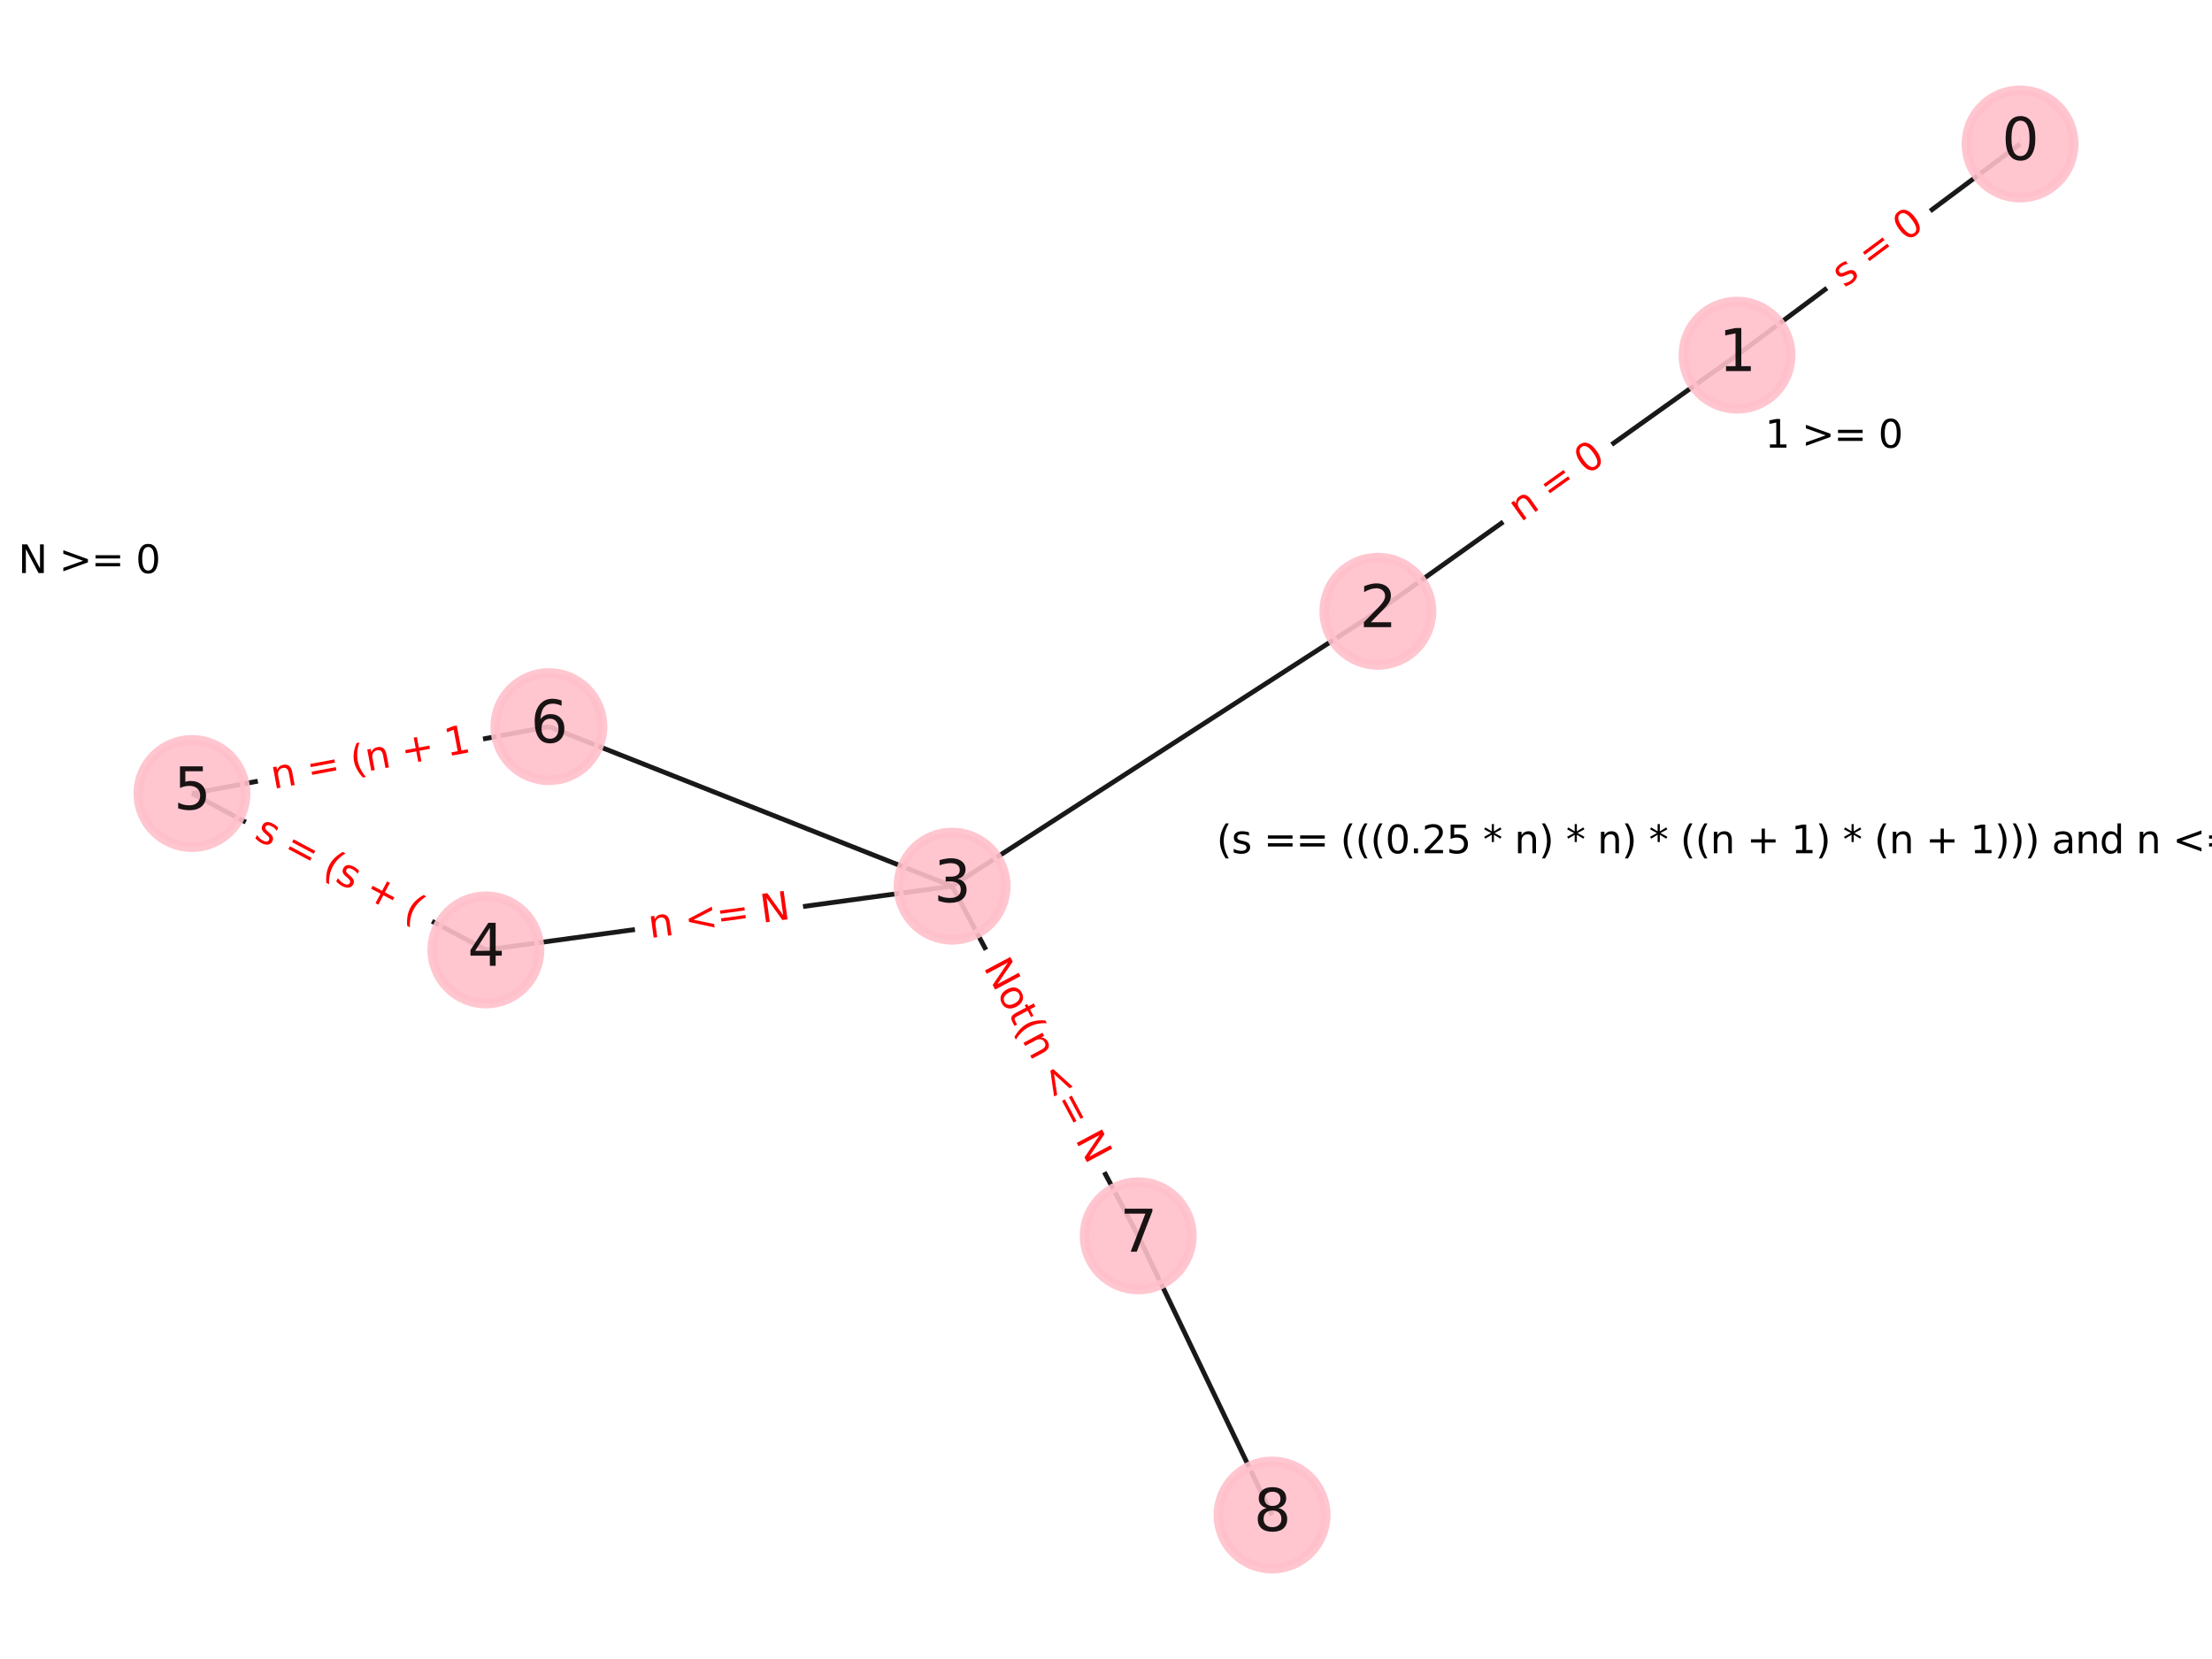 <?xml version="1.0" encoding="utf-8" standalone="no"?>
<!DOCTYPE svg PUBLIC "-//W3C//DTD SVG 1.1//EN"
  "http://www.w3.org/Graphics/SVG/1.1/DTD/svg11.dtd">
<svg xmlns:xlink="http://www.w3.org/1999/xlink" width="460.8pt" height="345.6pt" viewBox="0 0 460.8 345.6" xmlns="http://www.w3.org/2000/svg" version="1.1">
 <defs>
  <style type="text/css">*{stroke-linejoin: round; stroke-linecap: butt}</style>
 </defs>
 <g id="figure_1">
  <g id="patch_1">
   <path d="M 0 345.6 
L 460.8 345.6 
L 460.8 0 
L 0 0 
z
" style="fill: #ffffff"/>
  </g>
  <g id="axes_1">
   <g id="LineCollection_1">
    <path d="M 420.813 29.99 
L 361.858 73.987 
" clip-path="url(#p45bcb1c702)" style="fill: none; stroke: #000000; stroke-opacity: 0.9"/>
    <path d="M 361.858 73.987 
L 287.033 127.335 
" clip-path="url(#p45bcb1c702)" style="fill: none; stroke: #000000; stroke-opacity: 0.9"/>
    <path d="M 287.033 127.335 
L 198.335 184.599 
" clip-path="url(#p45bcb1c702)" style="fill: none; stroke: #000000; stroke-opacity: 0.9"/>
    <path d="M 198.335 184.599 
L 101.22 197.879 
" clip-path="url(#p45bcb1c702)" style="fill: none; stroke: #000000; stroke-opacity: 0.9"/>
    <path d="M 198.335 184.599 
L 114.343 151.371 
" clip-path="url(#p45bcb1c702)" style="fill: none; stroke: #000000; stroke-opacity: 0.9"/>
    <path d="M 198.335 184.599 
L 237.11 257.445 
" clip-path="url(#p45bcb1c702)" style="fill: none; stroke: #000000; stroke-opacity: 0.9"/>
    <path d="M 101.22 197.879 
L 39.987 165.298 
" clip-path="url(#p45bcb1c702)" style="fill: none; stroke: #000000; stroke-opacity: 0.9"/>
    <path d="M 39.987 165.298 
L 114.343 151.371 
" clip-path="url(#p45bcb1c702)" style="fill: none; stroke: #000000; stroke-opacity: 0.9"/>
    <path d="M 237.11 257.445 
L 264.991 315.61 
" clip-path="url(#p45bcb1c702)" style="fill: none; stroke: #000000; stroke-opacity: 0.9"/>
   </g>
   <g id="text_1">
    <g id="patch_2">
     <path d="M 386.653 63.308 
L 403.52 50.721 
Q 405.443 49.285 404.008 47.362 
L 399.377 41.157 
Q 397.942 39.233 396.018 40.669 
L 379.151 53.256 
Q 377.228 54.692 378.663 56.615 
L 383.294 62.82 
Q 384.73 64.744 386.653 63.308 
z
" clip-path="url(#p45bcb1c702)" style="fill: #ffffff; stroke: #ffffff; stroke-linejoin: miter"/>
    </g>
    <g clip-path="url(#p45bcb1c702)">
     <!-- s = 0 -->
     <g style="fill: #ff0000" transform="translate(384.223 60.052)rotate(-36.733)scale(0.08 -0.08)">
      <defs>
       <path id="DejaVuSans-73" d="M 2834 3397 
L 2834 2853 
Q 2591 2978 2328 3040 
Q 2066 3103 1784 3103 
Q 1356 3103 1142 2972 
Q 928 2841 928 2578 
Q 928 2378 1081 2264 
Q 1234 2150 1697 2047 
L 1894 2003 
Q 2506 1872 2764 1633 
Q 3022 1394 3022 966 
Q 3022 478 2636 193 
Q 2250 -91 1575 -91 
Q 1294 -91 989 -36 
Q 684 19 347 128 
L 347 722 
Q 666 556 975 473 
Q 1284 391 1588 391 
Q 1994 391 2212 530 
Q 2431 669 2431 922 
Q 2431 1156 2273 1281 
Q 2116 1406 1581 1522 
L 1381 1569 
Q 847 1681 609 1914 
Q 372 2147 372 2553 
Q 372 3047 722 3315 
Q 1072 3584 1716 3584 
Q 2034 3584 2315 3537 
Q 2597 3491 2834 3397 
z
" transform="scale(0.016)"/>
       <path id="DejaVuSans-20" transform="scale(0.016)"/>
       <path id="DejaVuSans-3d" d="M 678 2906 
L 4684 2906 
L 4684 2381 
L 678 2381 
L 678 2906 
z
M 678 1631 
L 4684 1631 
L 4684 1100 
L 678 1100 
L 678 1631 
z
" transform="scale(0.016)"/>
       <path id="DejaVuSans-30" d="M 2034 4250 
Q 1547 4250 1301 3770 
Q 1056 3291 1056 2328 
Q 1056 1369 1301 889 
Q 1547 409 2034 409 
Q 2525 409 2770 889 
Q 3016 1369 3016 2328 
Q 3016 3291 2770 3770 
Q 2525 4250 2034 4250 
z
M 2034 4750 
Q 2819 4750 3233 4129 
Q 3647 3509 3647 2328 
Q 3647 1150 3233 529 
Q 2819 -91 2034 -91 
Q 1250 -91 836 529 
Q 422 1150 422 2328 
Q 422 3509 836 4129 
Q 1250 4750 2034 4750 
z
" transform="scale(0.016)"/>
      </defs>
      <use xlink:href="#DejaVuSans-73"/>
      <use xlink:href="#DejaVuSans-20" x="52.1"/>
      <use xlink:href="#DejaVuSans-3d" x="83.887"/>
      <use xlink:href="#DejaVuSans-20" x="167.676"/>
      <use xlink:href="#DejaVuSans-30" x="199.463"/>
     </g>
    </g>
   </g>
   <g id="text_2">
    <g id="patch_3">
     <path d="M 319.151 112.138 
L 337.022 99.396 
Q 338.976 98.003 337.583 96.049 
L 333.088 89.745 
Q 331.695 87.79 329.741 89.184 
L 311.869 101.926 
Q 309.915 103.319 311.308 105.273 
L 315.803 111.577 
Q 317.196 113.531 319.151 112.138 
z
" clip-path="url(#p45bcb1c702)" style="fill: #ffffff; stroke: #ffffff; stroke-linejoin: miter"/>
    </g>
    <g clip-path="url(#p45bcb1c702)">
     <!-- n = 0 -->
     <g style="fill: #ff0000" transform="translate(316.791 108.829)rotate(-35.487)scale(0.08 -0.08)">
      <defs>
       <path id="DejaVuSans-6e" d="M 3513 2113 
L 3513 0 
L 2938 0 
L 2938 2094 
Q 2938 2591 2744 2837 
Q 2550 3084 2163 3084 
Q 1697 3084 1428 2787 
Q 1159 2491 1159 1978 
L 1159 0 
L 581 0 
L 581 3500 
L 1159 3500 
L 1159 2956 
Q 1366 3272 1645 3428 
Q 1925 3584 2291 3584 
Q 2894 3584 3203 3211 
Q 3513 2838 3513 2113 
z
" transform="scale(0.016)"/>
      </defs>
      <use xlink:href="#DejaVuSans-6e"/>
      <use xlink:href="#DejaVuSans-20" x="63.379"/>
      <use xlink:href="#DejaVuSans-3d" x="95.166"/>
      <use xlink:href="#DejaVuSans-20" x="178.955"/>
      <use xlink:href="#DejaVuSans-30" x="210.742"/>
     </g>
    </g>
   </g>
   <g id="text_3">
    <g id="patch_4">
     <path d="M 135.99 199.454 
L 165.265 195.451 
Q 167.643 195.126 167.317 192.748 
L 166.268 185.077 
Q 165.943 182.699 163.565 183.024 
L 134.29 187.027 
Q 131.913 187.352 132.238 189.73 
L 133.287 197.401 
Q 133.612 199.779 135.99 199.454 
z
" clip-path="url(#p45bcb1c702)" style="fill: #ffffff; stroke: #ffffff; stroke-linejoin: miter"/>
    </g>
    <g clip-path="url(#p45bcb1c702)">
     <!-- n &lt;= N -->
     <g style="fill: #ff0000" transform="translate(135.439 195.428)rotate(-7.787)scale(0.08 -0.08)">
      <defs>
       <path id="DejaVuSans-3c" d="M 4684 3150 
L 1459 2003 
L 4684 863 
L 4684 294 
L 678 1747 
L 678 2266 
L 4684 3719 
L 4684 3150 
z
" transform="scale(0.016)"/>
       <path id="DejaVuSans-4e" d="M 628 4666 
L 1478 4666 
L 3547 763 
L 3547 4666 
L 4159 4666 
L 4159 0 
L 3309 0 
L 1241 3903 
L 1241 0 
L 628 0 
L 628 4666 
z
" transform="scale(0.016)"/>
      </defs>
      <use xlink:href="#DejaVuSans-6e"/>
      <use xlink:href="#DejaVuSans-20" x="63.379"/>
      <use xlink:href="#DejaVuSans-3c" x="95.166"/>
      <use xlink:href="#DejaVuSans-3d" x="178.955"/>
      <use xlink:href="#DejaVuSans-20" x="262.744"/>
      <use xlink:href="#DejaVuSans-4e" x="294.531"/>
     </g>
    </g>
   </g>
   <g id="text_4">
    <g id="patch_5">
     <path d="M 50.816 178.164 
L 84.499 196.086 
Q 86.618 197.214 87.745 195.095 
L 91.382 188.26 
Q 92.51 186.141 90.391 185.014 
L 56.707 167.091 
Q 54.589 165.964 53.461 168.082 
L 49.824 174.918 
Q 48.697 177.036 50.816 178.164 
z
" clip-path="url(#p45bcb1c702)" style="fill: #ffffff; stroke: #ffffff; stroke-linejoin: miter"/>
    </g>
    <g clip-path="url(#p45bcb1c702)">
     <!-- s = (s + ( -->
     <g style="fill: #ff0000" transform="translate(52.725 174.576)rotate(-331.983)scale(0.08 -0.08)">
      <defs>
       <path id="DejaVuSans-28" d="M 1984 4856 
Q 1566 4138 1362 3434 
Q 1159 2731 1159 2009 
Q 1159 1288 1364 580 
Q 1569 -128 1984 -844 
L 1484 -844 
Q 1016 -109 783 600 
Q 550 1309 550 2009 
Q 550 2706 781 3412 
Q 1013 4119 1484 4856 
L 1984 4856 
z
" transform="scale(0.016)"/>
       <path id="DejaVuSans-2b" d="M 2944 4013 
L 2944 2272 
L 4684 2272 
L 4684 1741 
L 2944 1741 
L 2944 0 
L 2419 0 
L 2419 1741 
L 678 1741 
L 678 2272 
L 2419 2272 
L 2419 4013 
L 2944 4013 
z
" transform="scale(0.016)"/>
      </defs>
      <use xlink:href="#DejaVuSans-73"/>
      <use xlink:href="#DejaVuSans-20" x="52.1"/>
      <use xlink:href="#DejaVuSans-3d" x="83.887"/>
      <use xlink:href="#DejaVuSans-20" x="167.676"/>
      <use xlink:href="#DejaVuSans-28" x="199.463"/>
      <use xlink:href="#DejaVuSans-73" x="238.477"/>
      <use xlink:href="#DejaVuSans-20" x="290.576"/>
      <use xlink:href="#DejaVuSans-2b" x="322.363"/>
      <use xlink:href="#DejaVuSans-20" x="406.152"/>
      <use xlink:href="#DejaVuSans-28" x="437.939"/>
     </g>
    </g>
   </g>
   <g id="text_5">
    <g id="patch_6">
     <path d="M 57.713 168.358 
L 98.925 160.639 
Q 101.284 160.197 100.842 157.838 
L 99.417 150.228 
Q 98.975 147.869 96.616 148.311 
L 55.404 156.03 
Q 53.045 156.472 53.487 158.831 
L 54.912 166.441 
Q 55.354 168.8 57.713 168.358 
z
" clip-path="url(#p45bcb1c702)" style="fill: #ffffff; stroke: #ffffff; stroke-linejoin: miter"/>
    </g>
    <g clip-path="url(#p45bcb1c702)">
     <!-- n = (n + 1 -->
     <g style="fill: #ff0000" transform="translate(56.965 164.364)rotate(-10.609)scale(0.08 -0.08)">
      <defs>
       <path id="DejaVuSans-31" d="M 794 531 
L 1825 531 
L 1825 4091 
L 703 3866 
L 703 4441 
L 1819 4666 
L 2450 4666 
L 2450 531 
L 3481 531 
L 3481 0 
L 794 0 
L 794 531 
z
" transform="scale(0.016)"/>
      </defs>
      <use xlink:href="#DejaVuSans-6e"/>
      <use xlink:href="#DejaVuSans-20" x="63.379"/>
      <use xlink:href="#DejaVuSans-3d" x="95.166"/>
      <use xlink:href="#DejaVuSans-20" x="178.955"/>
      <use xlink:href="#DejaVuSans-28" x="210.742"/>
      <use xlink:href="#DejaVuSans-6e" x="249.756"/>
      <use xlink:href="#DejaVuSans-20" x="313.135"/>
      <use xlink:href="#DejaVuSans-2b" x="344.922"/>
      <use xlink:href="#DejaVuSans-20" x="428.711"/>
      <use xlink:href="#DejaVuSans-31" x="460.498"/>
     </g>
    </g>
   </g>
   <g id="text_6">
    <g id="patch_7">
     <path d="M 201.219 203.364 
L 223.154 244.574 
Q 224.282 246.693 226.401 245.565 
L 233.235 241.927 
Q 235.354 240.8 234.226 238.681 
L 212.291 197.47 
Q 211.163 195.352 209.044 196.479 
L 202.21 200.117 
Q 200.091 201.245 201.219 203.364 
z
" clip-path="url(#p45bcb1c702)" style="fill: #ffffff; stroke: #ffffff; stroke-linejoin: miter"/>
    </g>
    <g clip-path="url(#p45bcb1c702)">
     <!-- Not(n &lt;= N -->
     <g style="fill: #ff0000" transform="translate(204.806 201.454)rotate(-298.025)scale(0.08 -0.08)">
      <defs>
       <path id="DejaVuSans-6f" d="M 1959 3097 
Q 1497 3097 1228 2736 
Q 959 2375 959 1747 
Q 959 1119 1226 758 
Q 1494 397 1959 397 
Q 2419 397 2687 759 
Q 2956 1122 2956 1747 
Q 2956 2369 2687 2733 
Q 2419 3097 1959 3097 
z
M 1959 3584 
Q 2709 3584 3137 3096 
Q 3566 2609 3566 1747 
Q 3566 888 3137 398 
Q 2709 -91 1959 -91 
Q 1206 -91 779 398 
Q 353 888 353 1747 
Q 353 2609 779 3096 
Q 1206 3584 1959 3584 
z
" transform="scale(0.016)"/>
       <path id="DejaVuSans-74" d="M 1172 4494 
L 1172 3500 
L 2356 3500 
L 2356 3053 
L 1172 3053 
L 1172 1153 
Q 1172 725 1289 603 
Q 1406 481 1766 481 
L 2356 481 
L 2356 0 
L 1766 0 
Q 1100 0 847 248 
Q 594 497 594 1153 
L 594 3053 
L 172 3053 
L 172 3500 
L 594 3500 
L 594 4494 
L 1172 4494 
z
" transform="scale(0.016)"/>
      </defs>
      <use xlink:href="#DejaVuSans-4e"/>
      <use xlink:href="#DejaVuSans-6f" x="74.805"/>
      <use xlink:href="#DejaVuSans-74" x="135.986"/>
      <use xlink:href="#DejaVuSans-28" x="175.195"/>
      <use xlink:href="#DejaVuSans-6e" x="214.209"/>
      <use xlink:href="#DejaVuSans-20" x="277.588"/>
      <use xlink:href="#DejaVuSans-3c" x="309.375"/>
      <use xlink:href="#DejaVuSans-3d" x="393.164"/>
      <use xlink:href="#DejaVuSans-20" x="476.953"/>
      <use xlink:href="#DejaVuSans-4e" x="508.74"/>
     </g>
    </g>
   </g>
   <g id="PathCollection_1">
    <defs>
     <path id="m9030e9baeb" d="M 0 11.18 
C 2.965 11.18 5.809 10.002 7.906 7.906 
C 10.002 5.809 11.18 2.965 11.18 0 
C 11.18 -2.965 10.002 -5.809 7.906 -7.906 
C 5.809 -10.002 2.965 -11.18 0 -11.18 
C -2.965 -11.18 -5.809 -10.002 -7.906 -7.906 
C -10.002 -5.809 -11.18 -2.965 -11.18 0 
C -11.18 2.965 -10.002 5.809 -7.906 7.906 
C -5.809 10.002 -2.965 11.18 0 11.18 
z
" style="stroke: #ffc0cb; stroke-opacity: 0.9; stroke-width: 2"/>
    </defs>
    <g clip-path="url(#p45bcb1c702)">
     <use xlink:href="#m9030e9baeb" x="420.813" y="29.99" style="fill: #ffc0cb; fill-opacity: 0.9; stroke: #ffc0cb; stroke-opacity: 0.9; stroke-width: 2"/>
     <use xlink:href="#m9030e9baeb" x="361.858" y="73.987" style="fill: #ffc0cb; fill-opacity: 0.9; stroke: #ffc0cb; stroke-opacity: 0.9; stroke-width: 2"/>
     <use xlink:href="#m9030e9baeb" x="287.033" y="127.335" style="fill: #ffc0cb; fill-opacity: 0.9; stroke: #ffc0cb; stroke-opacity: 0.9; stroke-width: 2"/>
     <use xlink:href="#m9030e9baeb" x="198.335" y="184.599" style="fill: #ffc0cb; fill-opacity: 0.9; stroke: #ffc0cb; stroke-opacity: 0.9; stroke-width: 2"/>
     <use xlink:href="#m9030e9baeb" x="101.22" y="197.879" style="fill: #ffc0cb; fill-opacity: 0.9; stroke: #ffc0cb; stroke-opacity: 0.9; stroke-width: 2"/>
     <use xlink:href="#m9030e9baeb" x="39.987" y="165.298" style="fill: #ffc0cb; fill-opacity: 0.9; stroke: #ffc0cb; stroke-opacity: 0.9; stroke-width: 2"/>
     <use xlink:href="#m9030e9baeb" x="114.343" y="151.371" style="fill: #ffc0cb; fill-opacity: 0.9; stroke: #ffc0cb; stroke-opacity: 0.9; stroke-width: 2"/>
     <use xlink:href="#m9030e9baeb" x="237.11" y="257.445" style="fill: #ffc0cb; fill-opacity: 0.9; stroke: #ffc0cb; stroke-opacity: 0.9; stroke-width: 2"/>
     <use xlink:href="#m9030e9baeb" x="264.991" y="315.61" style="fill: #ffc0cb; fill-opacity: 0.9; stroke: #ffc0cb; stroke-opacity: 0.9; stroke-width: 2"/>
    </g>
   </g>
   <g id="text_7">
    <g clip-path="url(#p45bcb1c702)">
     <!-- 0 -->
     <g style="opacity: 0.9" transform="translate(416.996 33.301)scale(0.12 -0.12)">
      <use xlink:href="#DejaVuSans-30"/>
     </g>
    </g>
   </g>
   <g id="text_8">
    <g clip-path="url(#p45bcb1c702)">
     <!-- 1 -->
     <g style="opacity: 0.9" transform="translate(358.041 77.298)scale(0.12 -0.12)">
      <use xlink:href="#DejaVuSans-31"/>
     </g>
    </g>
   </g>
   <g id="text_9">
    <g clip-path="url(#p45bcb1c702)">
     <!-- 2 -->
     <g style="opacity: 0.9" transform="translate(283.216 130.646)scale(0.12 -0.12)">
      <defs>
       <path id="DejaVuSans-32" d="M 1228 531 
L 3431 531 
L 3431 0 
L 469 0 
L 469 531 
Q 828 903 1448 1529 
Q 2069 2156 2228 2338 
Q 2531 2678 2651 2914 
Q 2772 3150 2772 3378 
Q 2772 3750 2511 3984 
Q 2250 4219 1831 4219 
Q 1534 4219 1204 4116 
Q 875 4013 500 3803 
L 500 4441 
Q 881 4594 1212 4672 
Q 1544 4750 1819 4750 
Q 2544 4750 2975 4387 
Q 3406 4025 3406 3419 
Q 3406 3131 3298 2873 
Q 3191 2616 2906 2266 
Q 2828 2175 2409 1742 
Q 1991 1309 1228 531 
z
" transform="scale(0.016)"/>
      </defs>
      <use xlink:href="#DejaVuSans-32"/>
     </g>
    </g>
   </g>
   <g id="text_10">
    <g clip-path="url(#p45bcb1c702)">
     <!-- 3 -->
     <g style="opacity: 0.9" transform="translate(194.518 187.91)scale(0.12 -0.12)">
      <defs>
       <path id="DejaVuSans-33" d="M 2597 2516 
Q 3050 2419 3304 2112 
Q 3559 1806 3559 1356 
Q 3559 666 3084 287 
Q 2609 -91 1734 -91 
Q 1441 -91 1130 -33 
Q 819 25 488 141 
L 488 750 
Q 750 597 1062 519 
Q 1375 441 1716 441 
Q 2309 441 2620 675 
Q 2931 909 2931 1356 
Q 2931 1769 2642 2001 
Q 2353 2234 1838 2234 
L 1294 2234 
L 1294 2753 
L 1863 2753 
Q 2328 2753 2575 2939 
Q 2822 3125 2822 3475 
Q 2822 3834 2567 4026 
Q 2313 4219 1838 4219 
Q 1578 4219 1281 4162 
Q 984 4106 628 3988 
L 628 4550 
Q 988 4650 1302 4700 
Q 1616 4750 1894 4750 
Q 2613 4750 3031 4423 
Q 3450 4097 3450 3541 
Q 3450 3153 3228 2886 
Q 3006 2619 2597 2516 
z
" transform="scale(0.016)"/>
      </defs>
      <use xlink:href="#DejaVuSans-33"/>
     </g>
    </g>
   </g>
   <g id="text_11">
    <g clip-path="url(#p45bcb1c702)">
     <!-- 4 -->
     <g style="opacity: 0.9" transform="translate(97.402 201.19)scale(0.12 -0.12)">
      <defs>
       <path id="DejaVuSans-34" d="M 2419 4116 
L 825 1625 
L 2419 1625 
L 2419 4116 
z
M 2253 4666 
L 3047 4666 
L 3047 1625 
L 3713 1625 
L 3713 1100 
L 3047 1100 
L 3047 0 
L 2419 0 
L 2419 1100 
L 313 1100 
L 313 1709 
L 2253 4666 
z
" transform="scale(0.016)"/>
      </defs>
      <use xlink:href="#DejaVuSans-34"/>
     </g>
    </g>
   </g>
   <g id="text_12">
    <g clip-path="url(#p45bcb1c702)">
     <!-- 5 -->
     <g style="opacity: 0.9" transform="translate(36.169 168.609)scale(0.12 -0.12)">
      <defs>
       <path id="DejaVuSans-35" d="M 691 4666 
L 3169 4666 
L 3169 4134 
L 1269 4134 
L 1269 2991 
Q 1406 3038 1543 3061 
Q 1681 3084 1819 3084 
Q 2600 3084 3056 2656 
Q 3513 2228 3513 1497 
Q 3513 744 3044 326 
Q 2575 -91 1722 -91 
Q 1428 -91 1123 -41 
Q 819 9 494 109 
L 494 744 
Q 775 591 1075 516 
Q 1375 441 1709 441 
Q 2250 441 2565 725 
Q 2881 1009 2881 1497 
Q 2881 1984 2565 2268 
Q 2250 2553 1709 2553 
Q 1456 2553 1204 2497 
Q 953 2441 691 2322 
L 691 4666 
z
" transform="scale(0.016)"/>
      </defs>
      <use xlink:href="#DejaVuSans-35"/>
     </g>
    </g>
   </g>
   <g id="text_13">
    <g clip-path="url(#p45bcb1c702)">
     <!-- 6 -->
     <g style="opacity: 0.9" transform="translate(110.525 154.682)scale(0.12 -0.12)">
      <defs>
       <path id="DejaVuSans-36" d="M 2113 2584 
Q 1688 2584 1439 2293 
Q 1191 2003 1191 1497 
Q 1191 994 1439 701 
Q 1688 409 2113 409 
Q 2538 409 2786 701 
Q 3034 994 3034 1497 
Q 3034 2003 2786 2293 
Q 2538 2584 2113 2584 
z
M 3366 4563 
L 3366 3988 
Q 3128 4100 2886 4159 
Q 2644 4219 2406 4219 
Q 1781 4219 1451 3797 
Q 1122 3375 1075 2522 
Q 1259 2794 1537 2939 
Q 1816 3084 2150 3084 
Q 2853 3084 3261 2657 
Q 3669 2231 3669 1497 
Q 3669 778 3244 343 
Q 2819 -91 2113 -91 
Q 1303 -91 875 529 
Q 447 1150 447 2328 
Q 447 3434 972 4092 
Q 1497 4750 2381 4750 
Q 2619 4750 2861 4703 
Q 3103 4656 3366 4563 
z
" transform="scale(0.016)"/>
      </defs>
      <use xlink:href="#DejaVuSans-36"/>
     </g>
    </g>
   </g>
   <g id="text_14">
    <g clip-path="url(#p45bcb1c702)">
     <!-- 7 -->
     <g style="opacity: 0.9" transform="translate(233.292 260.757)scale(0.12 -0.12)">
      <defs>
       <path id="DejaVuSans-37" d="M 525 4666 
L 3525 4666 
L 3525 4397 
L 1831 0 
L 1172 0 
L 2766 4134 
L 525 4134 
L 525 4666 
z
" transform="scale(0.016)"/>
      </defs>
      <use xlink:href="#DejaVuSans-37"/>
     </g>
    </g>
   </g>
   <g id="text_15">
    <g clip-path="url(#p45bcb1c702)">
     <!-- 8 -->
     <g style="opacity: 0.9" transform="translate(261.173 318.921)scale(0.12 -0.12)">
      <defs>
       <path id="DejaVuSans-38" d="M 2034 2216 
Q 1584 2216 1326 1975 
Q 1069 1734 1069 1313 
Q 1069 891 1326 650 
Q 1584 409 2034 409 
Q 2484 409 2743 651 
Q 3003 894 3003 1313 
Q 3003 1734 2745 1975 
Q 2488 2216 2034 2216 
z
M 1403 2484 
Q 997 2584 770 2862 
Q 544 3141 544 3541 
Q 544 4100 942 4425 
Q 1341 4750 2034 4750 
Q 2731 4750 3128 4425 
Q 3525 4100 3525 3541 
Q 3525 3141 3298 2862 
Q 3072 2584 2669 2484 
Q 3125 2378 3379 2068 
Q 3634 1759 3634 1313 
Q 3634 634 3220 271 
Q 2806 -91 2034 -91 
Q 1263 -91 848 271 
Q 434 634 434 1313 
Q 434 1759 690 2068 
Q 947 2378 1403 2484 
z
M 1172 3481 
Q 1172 3119 1398 2916 
Q 1625 2713 2034 2713 
Q 2441 2713 2670 2916 
Q 2900 3119 2900 3481 
Q 2900 3844 2670 4047 
Q 2441 4250 2034 4250 
Q 1625 4250 1398 4047 
Q 1172 3844 1172 3481 
z
" transform="scale(0.016)"/>
      </defs>
      <use xlink:href="#DejaVuSans-38"/>
     </g>
    </g>
   </g>
   <g id="text_16">
    <g clip-path="url(#p45bcb1c702)">
     <!-- N &gt;= 0 -->
     <g transform="translate(3.796 119.384)scale(0.08 -0.08)">
      <defs>
       <path id="DejaVuSans-3e" d="M 678 3150 
L 678 3719 
L 4684 2266 
L 4684 1747 
L 678 294 
L 678 863 
L 3897 2003 
L 678 3150 
z
" transform="scale(0.016)"/>
      </defs>
      <use xlink:href="#DejaVuSans-4e"/>
      <use xlink:href="#DejaVuSans-20" x="74.805"/>
      <use xlink:href="#DejaVuSans-3e" x="106.592"/>
      <use xlink:href="#DejaVuSans-3d" x="190.381"/>
      <use xlink:href="#DejaVuSans-20" x="274.17"/>
      <use xlink:href="#DejaVuSans-30" x="305.957"/>
     </g>
    </g>
   </g>
   <g id="text_17">
    <g clip-path="url(#p45bcb1c702)">
     <!-- (s == (((0.25 * n) * n) * ((n + 1) * (n + 1))) and n &lt;= (N + 1)) -->
     <g transform="translate(253.437 177.75)scale(0.08 -0.08)">
      <defs>
       <path id="DejaVuSans-2e" d="M 684 794 
L 1344 794 
L 1344 0 
L 684 0 
L 684 794 
z
" transform="scale(0.016)"/>
       <path id="DejaVuSans-2a" d="M 3009 3897 
L 1888 3291 
L 3009 2681 
L 2828 2375 
L 1778 3009 
L 1778 1831 
L 1422 1831 
L 1422 3009 
L 372 2375 
L 191 2681 
L 1313 3291 
L 191 3897 
L 372 4206 
L 1422 3572 
L 1422 4750 
L 1778 4750 
L 1778 3572 
L 2828 4206 
L 3009 3897 
z
" transform="scale(0.016)"/>
       <path id="DejaVuSans-29" d="M 513 4856 
L 1013 4856 
Q 1481 4119 1714 3412 
Q 1947 2706 1947 2009 
Q 1947 1309 1714 600 
Q 1481 -109 1013 -844 
L 513 -844 
Q 928 -128 1133 580 
Q 1338 1288 1338 2009 
Q 1338 2731 1133 3434 
Q 928 4138 513 4856 
z
" transform="scale(0.016)"/>
       <path id="DejaVuSans-61" d="M 2194 1759 
Q 1497 1759 1228 1600 
Q 959 1441 959 1056 
Q 959 750 1161 570 
Q 1363 391 1709 391 
Q 2188 391 2477 730 
Q 2766 1069 2766 1631 
L 2766 1759 
L 2194 1759 
z
M 3341 1997 
L 3341 0 
L 2766 0 
L 2766 531 
Q 2569 213 2275 61 
Q 1981 -91 1556 -91 
Q 1019 -91 701 211 
Q 384 513 384 1019 
Q 384 1609 779 1909 
Q 1175 2209 1959 2209 
L 2766 2209 
L 2766 2266 
Q 2766 2663 2505 2880 
Q 2244 3097 1772 3097 
Q 1472 3097 1187 3025 
Q 903 2953 641 2809 
L 641 3341 
Q 956 3463 1253 3523 
Q 1550 3584 1831 3584 
Q 2591 3584 2966 3190 
Q 3341 2797 3341 1997 
z
" transform="scale(0.016)"/>
       <path id="DejaVuSans-64" d="M 2906 2969 
L 2906 4863 
L 3481 4863 
L 3481 0 
L 2906 0 
L 2906 525 
Q 2725 213 2448 61 
Q 2172 -91 1784 -91 
Q 1150 -91 751 415 
Q 353 922 353 1747 
Q 353 2572 751 3078 
Q 1150 3584 1784 3584 
Q 2172 3584 2448 3432 
Q 2725 3281 2906 2969 
z
M 947 1747 
Q 947 1113 1208 752 
Q 1469 391 1925 391 
Q 2381 391 2643 752 
Q 2906 1113 2906 1747 
Q 2906 2381 2643 2742 
Q 2381 3103 1925 3103 
Q 1469 3103 1208 2742 
Q 947 2381 947 1747 
z
" transform="scale(0.016)"/>
      </defs>
      <use xlink:href="#DejaVuSans-28"/>
      <use xlink:href="#DejaVuSans-73" x="39.014"/>
      <use xlink:href="#DejaVuSans-20" x="91.113"/>
      <use xlink:href="#DejaVuSans-3d" x="122.9"/>
      <use xlink:href="#DejaVuSans-3d" x="206.689"/>
      <use xlink:href="#DejaVuSans-20" x="290.479"/>
      <use xlink:href="#DejaVuSans-28" x="322.266"/>
      <use xlink:href="#DejaVuSans-28" x="361.279"/>
      <use xlink:href="#DejaVuSans-28" x="400.293"/>
      <use xlink:href="#DejaVuSans-30" x="439.307"/>
      <use xlink:href="#DejaVuSans-2e" x="502.93"/>
      <use xlink:href="#DejaVuSans-32" x="534.717"/>
      <use xlink:href="#DejaVuSans-35" x="598.34"/>
      <use xlink:href="#DejaVuSans-20" x="661.963"/>
      <use xlink:href="#DejaVuSans-2a" x="693.75"/>
      <use xlink:href="#DejaVuSans-20" x="743.75"/>
      <use xlink:href="#DejaVuSans-6e" x="775.537"/>
      <use xlink:href="#DejaVuSans-29" x="838.916"/>
      <use xlink:href="#DejaVuSans-20" x="877.93"/>
      <use xlink:href="#DejaVuSans-2a" x="909.717"/>
      <use xlink:href="#DejaVuSans-20" x="959.717"/>
      <use xlink:href="#DejaVuSans-6e" x="991.504"/>
      <use xlink:href="#DejaVuSans-29" x="1054.883"/>
      <use xlink:href="#DejaVuSans-20" x="1093.896"/>
      <use xlink:href="#DejaVuSans-2a" x="1125.684"/>
      <use xlink:href="#DejaVuSans-20" x="1175.684"/>
      <use xlink:href="#DejaVuSans-28" x="1207.471"/>
      <use xlink:href="#DejaVuSans-28" x="1246.484"/>
      <use xlink:href="#DejaVuSans-6e" x="1285.498"/>
      <use xlink:href="#DejaVuSans-20" x="1348.877"/>
      <use xlink:href="#DejaVuSans-2b" x="1380.664"/>
      <use xlink:href="#DejaVuSans-20" x="1464.453"/>
      <use xlink:href="#DejaVuSans-31" x="1496.24"/>
      <use xlink:href="#DejaVuSans-29" x="1559.863"/>
      <use xlink:href="#DejaVuSans-20" x="1598.877"/>
      <use xlink:href="#DejaVuSans-2a" x="1630.664"/>
      <use xlink:href="#DejaVuSans-20" x="1680.664"/>
      <use xlink:href="#DejaVuSans-28" x="1712.451"/>
      <use xlink:href="#DejaVuSans-6e" x="1751.465"/>
      <use xlink:href="#DejaVuSans-20" x="1814.844"/>
      <use xlink:href="#DejaVuSans-2b" x="1846.631"/>
      <use xlink:href="#DejaVuSans-20" x="1930.42"/>
      <use xlink:href="#DejaVuSans-31" x="1962.207"/>
      <use xlink:href="#DejaVuSans-29" x="2025.83"/>
      <use xlink:href="#DejaVuSans-29" x="2064.844"/>
      <use xlink:href="#DejaVuSans-29" x="2103.857"/>
      <use xlink:href="#DejaVuSans-20" x="2142.871"/>
      <use xlink:href="#DejaVuSans-61" x="2174.658"/>
      <use xlink:href="#DejaVuSans-6e" x="2235.938"/>
      <use xlink:href="#DejaVuSans-64" x="2299.316"/>
      <use xlink:href="#DejaVuSans-20" x="2362.793"/>
      <use xlink:href="#DejaVuSans-6e" x="2394.58"/>
      <use xlink:href="#DejaVuSans-20" x="2457.959"/>
      <use xlink:href="#DejaVuSans-3c" x="2489.746"/>
      <use xlink:href="#DejaVuSans-3d" x="2573.535"/>
      <use xlink:href="#DejaVuSans-20" x="2657.324"/>
      <use xlink:href="#DejaVuSans-28" x="2689.111"/>
      <use xlink:href="#DejaVuSans-4e" x="2728.125"/>
      <use xlink:href="#DejaVuSans-20" x="2802.93"/>
      <use xlink:href="#DejaVuSans-2b" x="2834.717"/>
      <use xlink:href="#DejaVuSans-20" x="2918.506"/>
      <use xlink:href="#DejaVuSans-31" x="2950.293"/>
      <use xlink:href="#DejaVuSans-29" x="3013.916"/>
      <use xlink:href="#DejaVuSans-29" x="3052.93"/>
     </g>
    </g>
   </g>
   <g id="text_18">
    <g clip-path="url(#p45bcb1c702)">
     <!-- 1 &gt;= 0 -->
     <g transform="translate(367.692 93.258)scale(0.08 -0.08)">
      <use xlink:href="#DejaVuSans-31"/>
      <use xlink:href="#DejaVuSans-20" x="63.623"/>
      <use xlink:href="#DejaVuSans-3e" x="95.41"/>
      <use xlink:href="#DejaVuSans-3d" x="179.199"/>
      <use xlink:href="#DejaVuSans-20" x="262.988"/>
      <use xlink:href="#DejaVuSans-30" x="294.775"/>
     </g>
    </g>
   </g>
  </g>
 </g>
 <defs>
  <clipPath id="p45bcb1c702">
   <rect x="0" y="0" width="460.8" height="345.6"/>
  </clipPath>
 </defs>
</svg>
